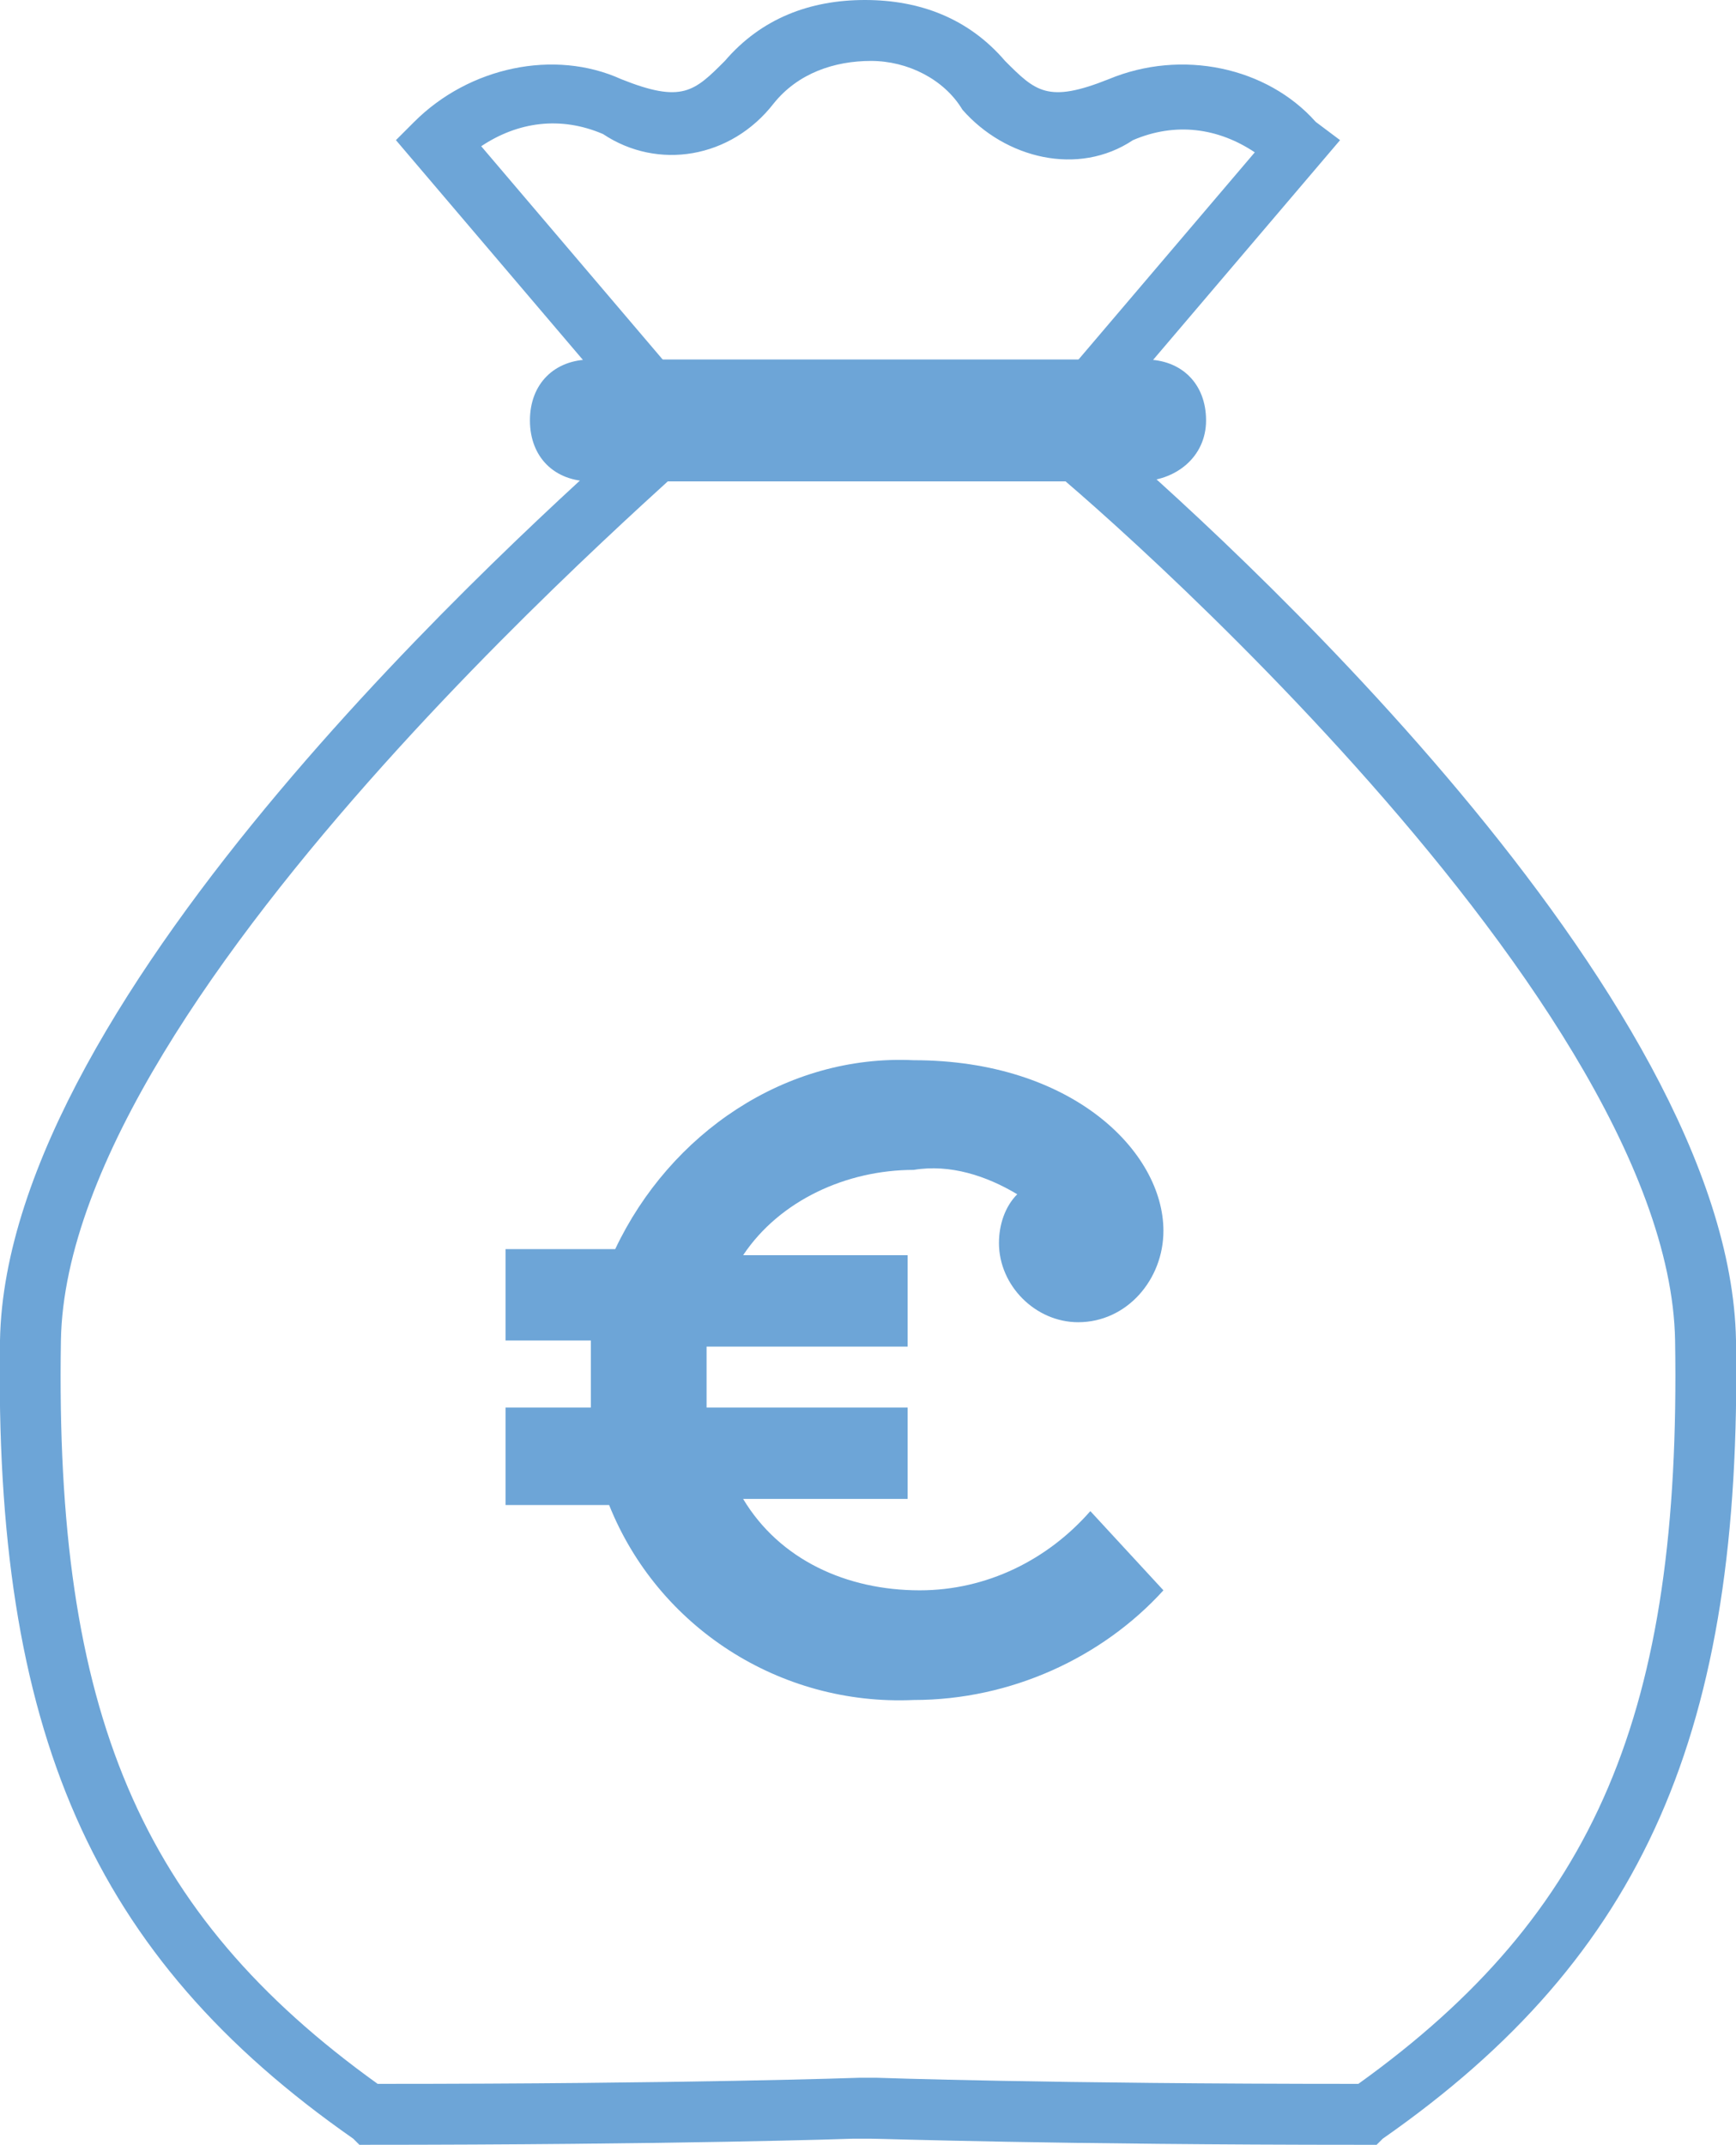 <?xml version="1.0" encoding="utf-8"?>
<!-- Generator: Adobe Illustrator 21.1.0, SVG Export Plug-In . SVG Version: 6.00 Build 0)  -->
<svg version="1.1" id="Calque_1" xmlns="http://www.w3.org/2000/svg" xmlns:xlink="http://www.w3.org/1999/xlink" x="0px" y="0px"
	 viewBox="0 0 28.5 35.2" style="enable-background:new 0 0 28.5 35.2;" xml:space="preserve">
<style type="text/css">
	.st0{fill:#6DA5D7;}
</style>
<title>icon-avantages</title>
<g id="Calque_2">
	<g id="Calque_1-2">
		<path class="st0" d="M22.6,35.2h-0.2c-5.1,0-7.9-0.1-8.1-0.1h-0.3c0,0-2.8,0.1-8.1,0.1H5.9l-0.1-0.1C1.5,32.1-0.1,28.4,0,22
			C0.1,16.3,8.6,8.7,10.5,7l-4-4.7L6.8,2c0.9-0.9,2.3-1.2,3.4-0.7c1,0.4,1.2,0.2,1.7-0.3c0.6-0.7,1.4-1,2.3-1c0.9,0,1.7,0.3,2.3,1
			c0.5,0.5,0.7,0.7,1.7,0.3c1.2-0.5,2.6-0.2,3.4,0.7L22,2.3L18,7c2,1.7,10.4,9.3,10.5,15c0.1,6.4-1.5,10.1-5.8,13.1L22.6,35.2z
			 M7.9,2.4l4,4.7l-0.4,0.3C11.5,7.5,1.1,16.2,1,22c-0.1,6.1,1.3,9.4,5.2,12.2c5.1,0,7.9-0.1,7.9-0.1h0.3c0,0,2.8,0.1,7.9,0.1
			c3.9-2.8,5.3-6.1,5.2-12.2C27.4,16.2,17.1,7.5,17,7.5l-0.4-0.3l4-4.7c-0.6-0.4-1.3-0.5-2-0.2c-0.9,0.6-2.1,0.3-2.8-0.5
			C15.5,1.3,14.9,1,14.3,1c-0.6,0-1.2,0.2-1.6,0.7C12,2.6,10.8,2.8,9.9,2.2C9.2,1.9,8.5,2,7.9,2.4z"/>
		<path class="st0" d="M18.7,7.9H9.7c-0.6,0-1-0.4-1-1s0.4-1,1-1h9.1c0.6,0,1,0.4,1,1S19.3,7.9,18.7,7.9z"/>
		<path class="st0" d="M8.3,20.5h1.8c0.9-1.9,2.8-3.2,4.9-3.1c2.6,0,4.1,1.5,4.1,2.8c0,0.8-0.6,1.5-1.4,1.5c0,0,0,0,0,0
			c-0.7,0-1.3-0.6-1.3-1.3c0,0,0,0,0,0c0-0.3,0.1-0.6,0.3-0.8c-0.5-0.3-1.1-0.5-1.7-0.4c-1.1,0-2.2,0.5-2.8,1.4h2.7v1.5h-3.3
			c0,0.2,0,0.3,0,0.5c0,0.2,0,0.3,0,0.5h3.3v1.5h-2.7c0.6,1,1.7,1.5,2.9,1.5c1.1,0,2.1-0.5,2.8-1.3l1.2,1.3c-1,1.1-2.5,1.8-4.1,1.8
			c-2.2,0.1-4.2-1.2-5-3.2H8.3v-1.6h1.4c0-0.2,0-0.3,0-0.5c0-0.2,0-0.4,0-0.6H8.3V20.5z"/>
	</g>
</g>
</svg>
